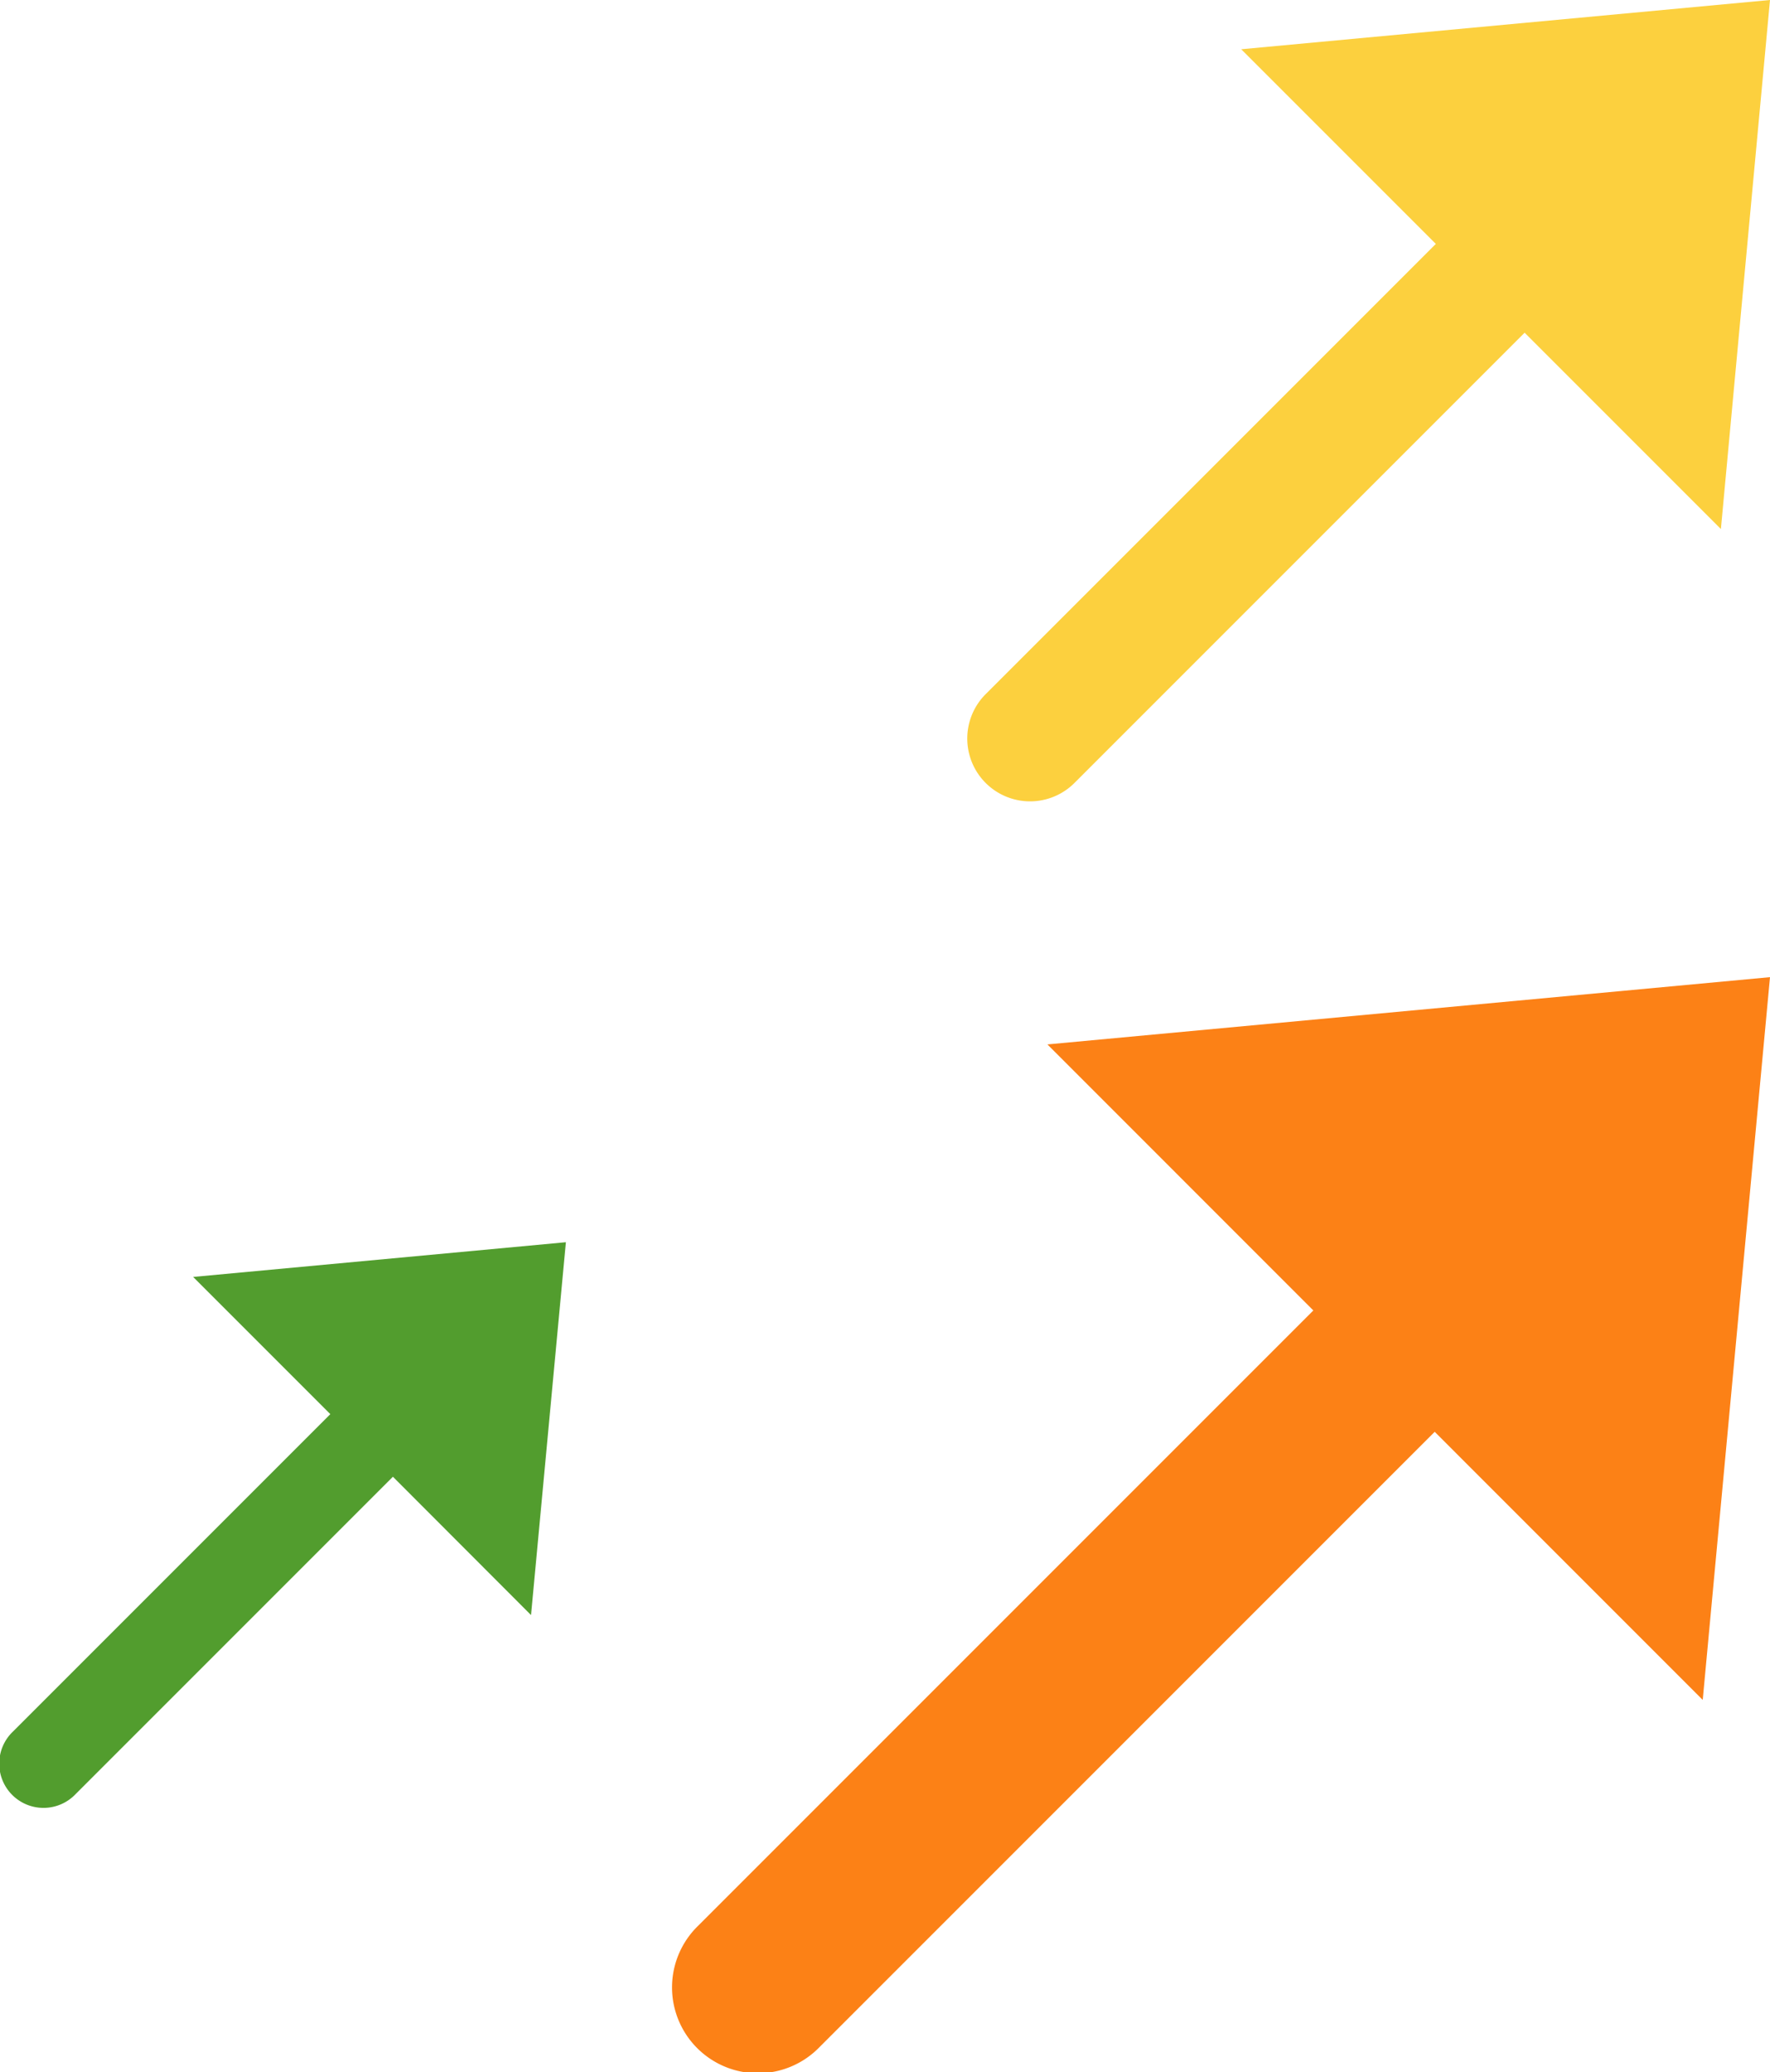<svg xmlns="http://www.w3.org/2000/svg" width="48.697" height="57.001" viewBox="0 0 48.697 57.001">
  <g id="Grupo_156121" data-name="Grupo 156121" transform="translate(-1161.303 -3366.825)">
    <path id="Trazado_598040" data-name="Trazado 598040" d="M377.432,292.224l-10.255.955,3.774,3.774-8.731,8.731a1.218,1.218,0,1,0,1.722,1.722l8.731-8.731,3.8,3.805Z" transform="translate(799.44 3108.771)" fill="#529d2e"/>
    <path id="Trazado_598041" data-name="Trazado 598041" d="M638.57,258.188l-19.88,1.85,7.316,7.318L609.082,284.28a2.361,2.361,0,1,0,3.338,3.339l16.925-16.925,7.374,7.375Z" transform="translate(571.43 3135.516)" fill="#fc8116"/>
    <path id="Trazado_598042" data-name="Trazado 598042" d="M561.391,168.785l-14.548,1.355,5.354,5.354-12.385,12.385a1.727,1.727,0,1,0,2.443,2.443l12.385-12.385,5.4,5.4Z" transform="translate(648.609 3198.04)" fill="#fcd03e"/>
  </g>
</svg>
